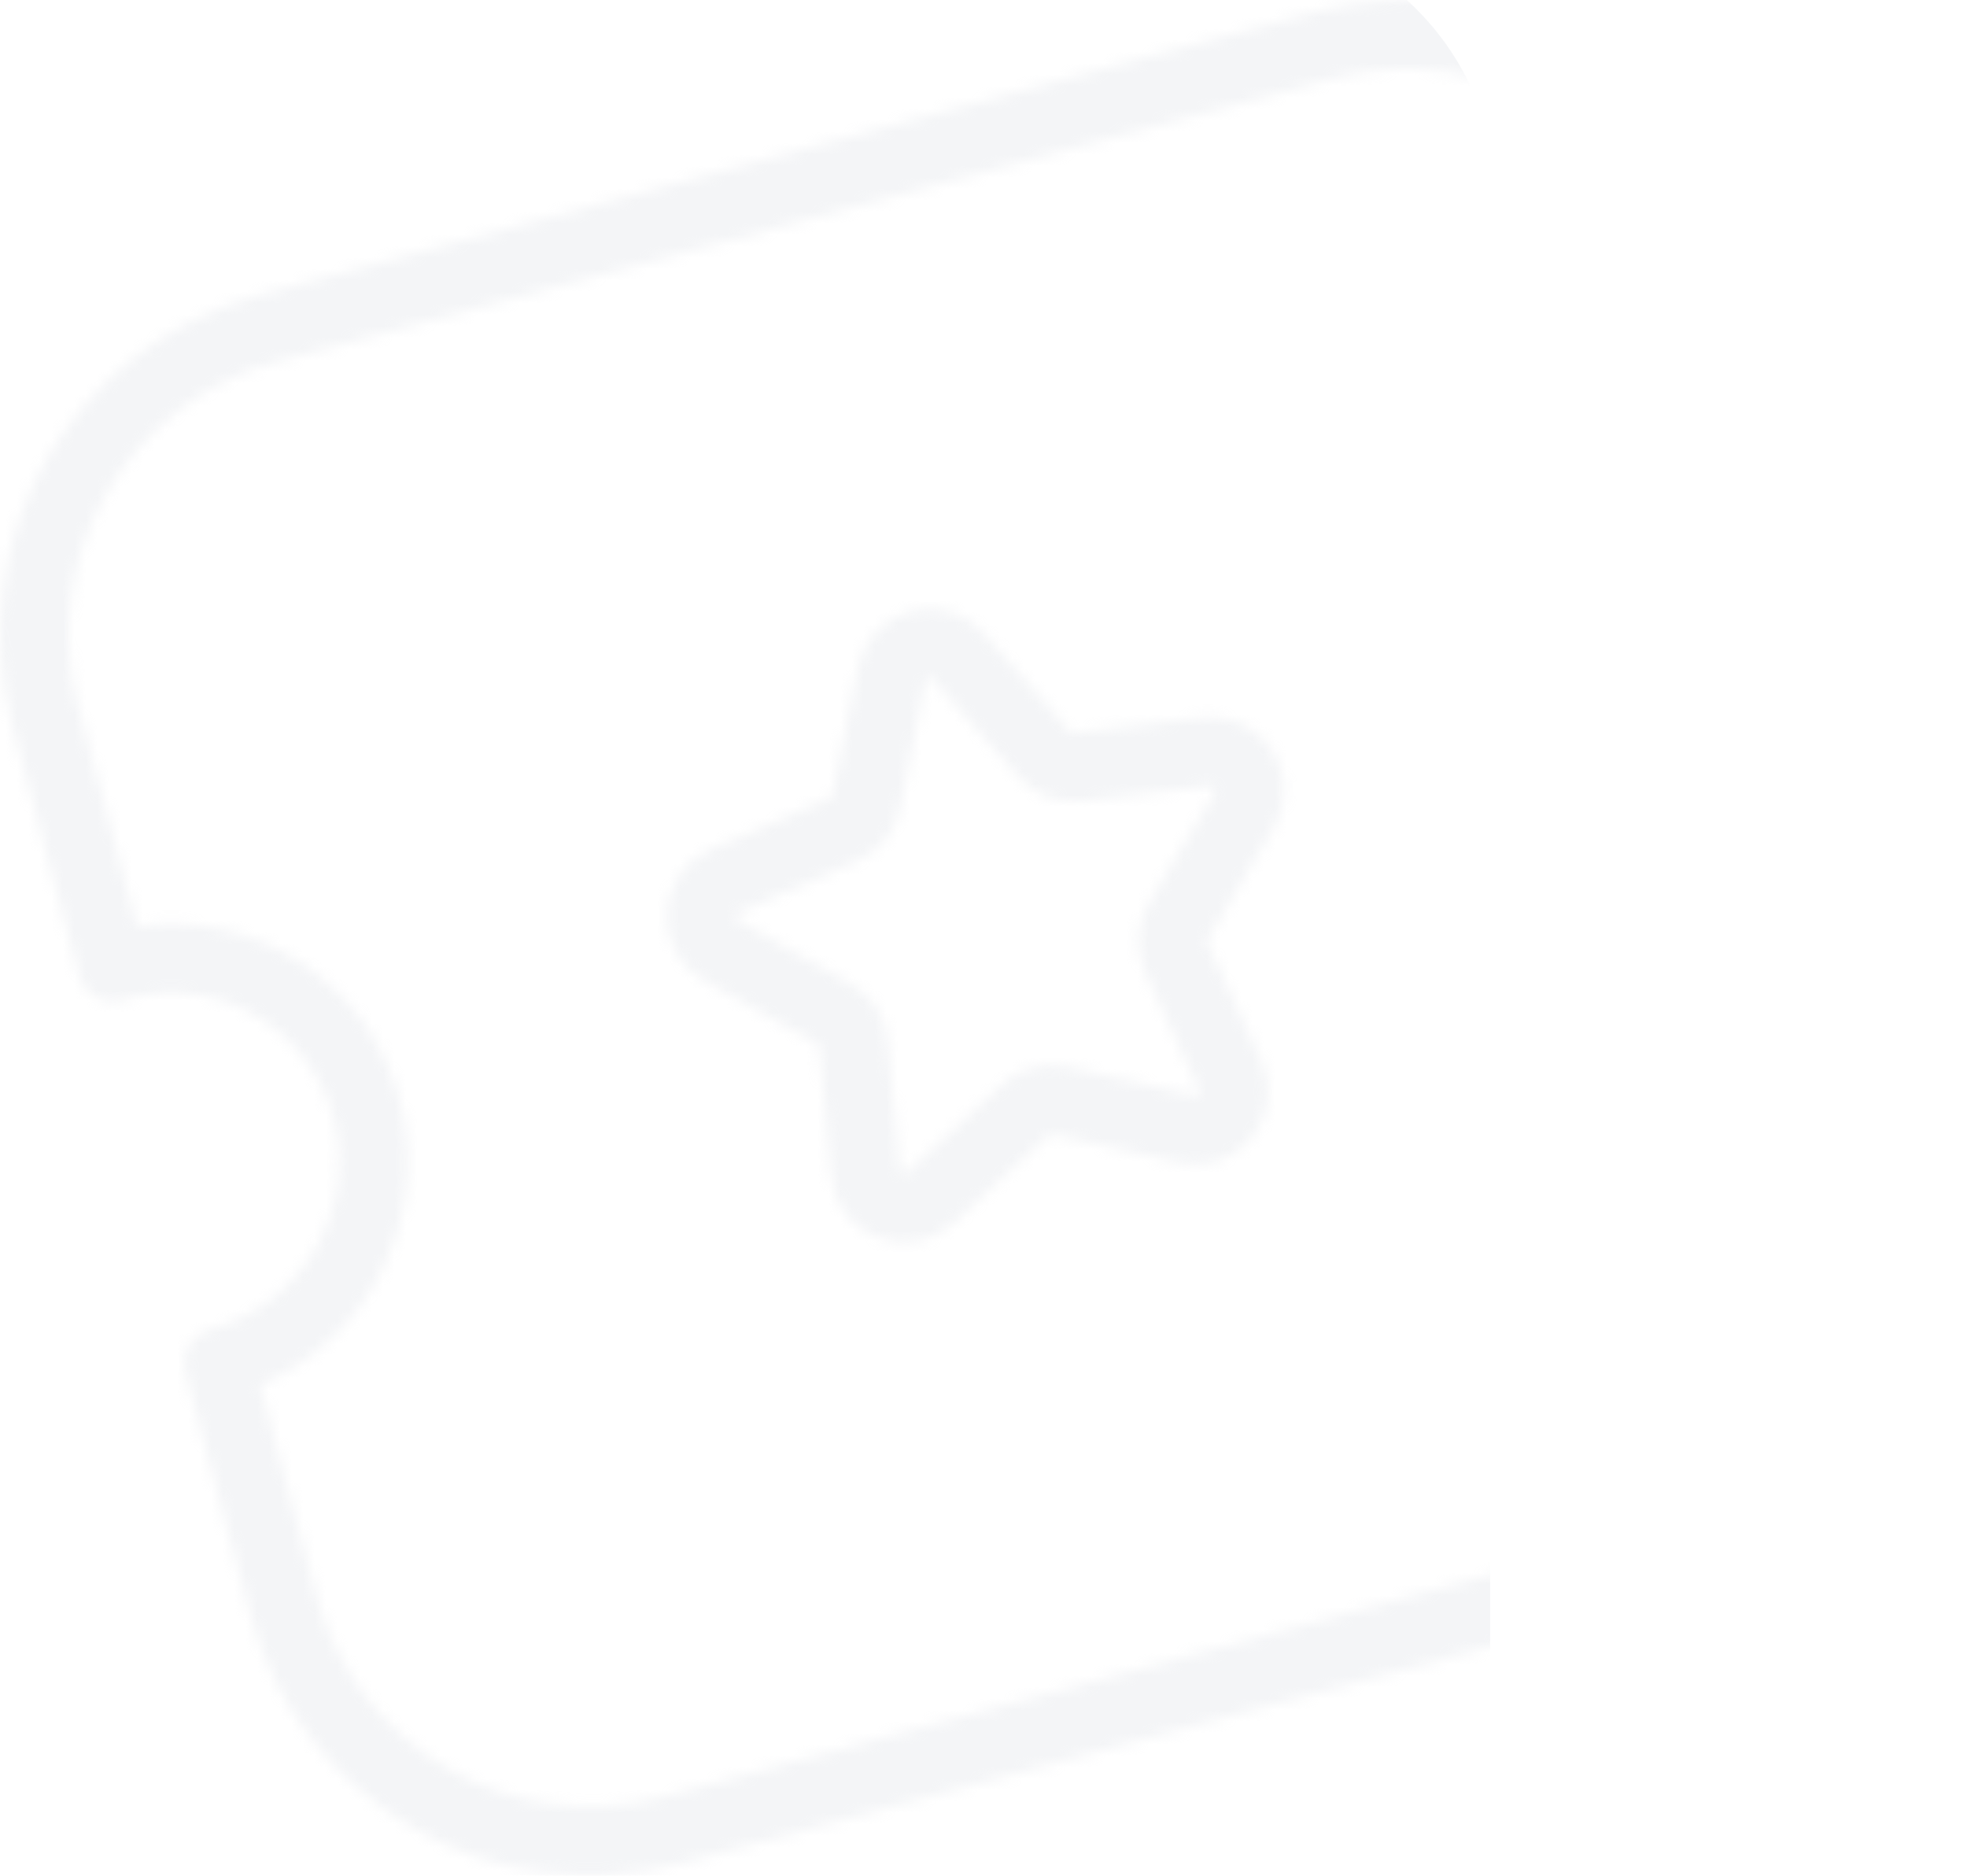 <svg width="172" height="164" viewBox="0 0 172 164" fill="none" xmlns="http://www.w3.org/2000/svg">
<g id="Mask group" opacity="0.27">
<mask id="mask0_474_1728" style="mask-type:alpha" maskUnits="userSpaceOnUse" x="-1" y="0" width="176" height="164">
<g id="Vector">
<path fill-rule="evenodd" clip-rule="evenodd" d="M151.011 135.281C165.77 131.327 174.534 116.158 170.587 101.398L164.882 80.107C155.135 82.719 145.124 76.939 142.505 67.194C139.895 57.455 145.673 47.436 155.42 44.825L155.428 44.823L149.727 23.548C145.786 8.777 130.624 0.003 115.861 3.942L23.528 28.682C8.762 32.639 -0.002 47.807 3.947 62.576L9.839 84.568C19.159 81.716 29.018 86.962 31.87 96.281C31.925 96.453 31.979 96.624 32.025 96.797C34.641 106.526 28.885 116.531 19.157 119.154L19.11 119.167L24.811 140.442C28.757 155.202 43.936 163.972 58.694 160.017L151.011 135.281Z" stroke="#F8FBFF" stroke-width="6" stroke-linecap="round" stroke-linejoin="round"/>
<path fill-rule="evenodd" clip-rule="evenodd" d="M83.818 57.399L91.305 65.924C92.035 66.759 93.129 67.184 94.235 67.056L105.509 65.733C108.302 65.407 110.248 68.415 108.814 70.818L103.014 80.564C102.443 81.519 102.385 82.692 102.843 83.709L107.588 94.008C108.76 96.557 106.508 99.339 103.775 98.72L92.709 96.221C91.62 95.972 90.486 96.276 89.667 97.036L81.342 104.731C79.276 106.636 75.934 105.352 75.675 102.559L74.635 91.268C74.531 90.155 73.887 89.171 72.914 88.629L63.026 83.087C60.583 81.723 60.764 78.144 63.338 77.032L73.763 72.541C74.785 72.099 75.528 71.182 75.743 70.094L77.956 58.97C78.503 56.222 81.97 55.293 83.818 57.399Z" stroke="#F8FBFF" stroke-width="6" stroke-linecap="round" stroke-linejoin="round"/>
</g>
</mask>
<g mask="url(#mask0_474_1728)">
<rect id="Rectangle 12" x="-79.698" y="-5.234" width="210" height="345" rx="20" fill="#D6DAE1"/>
</g>
</g>
</svg>
